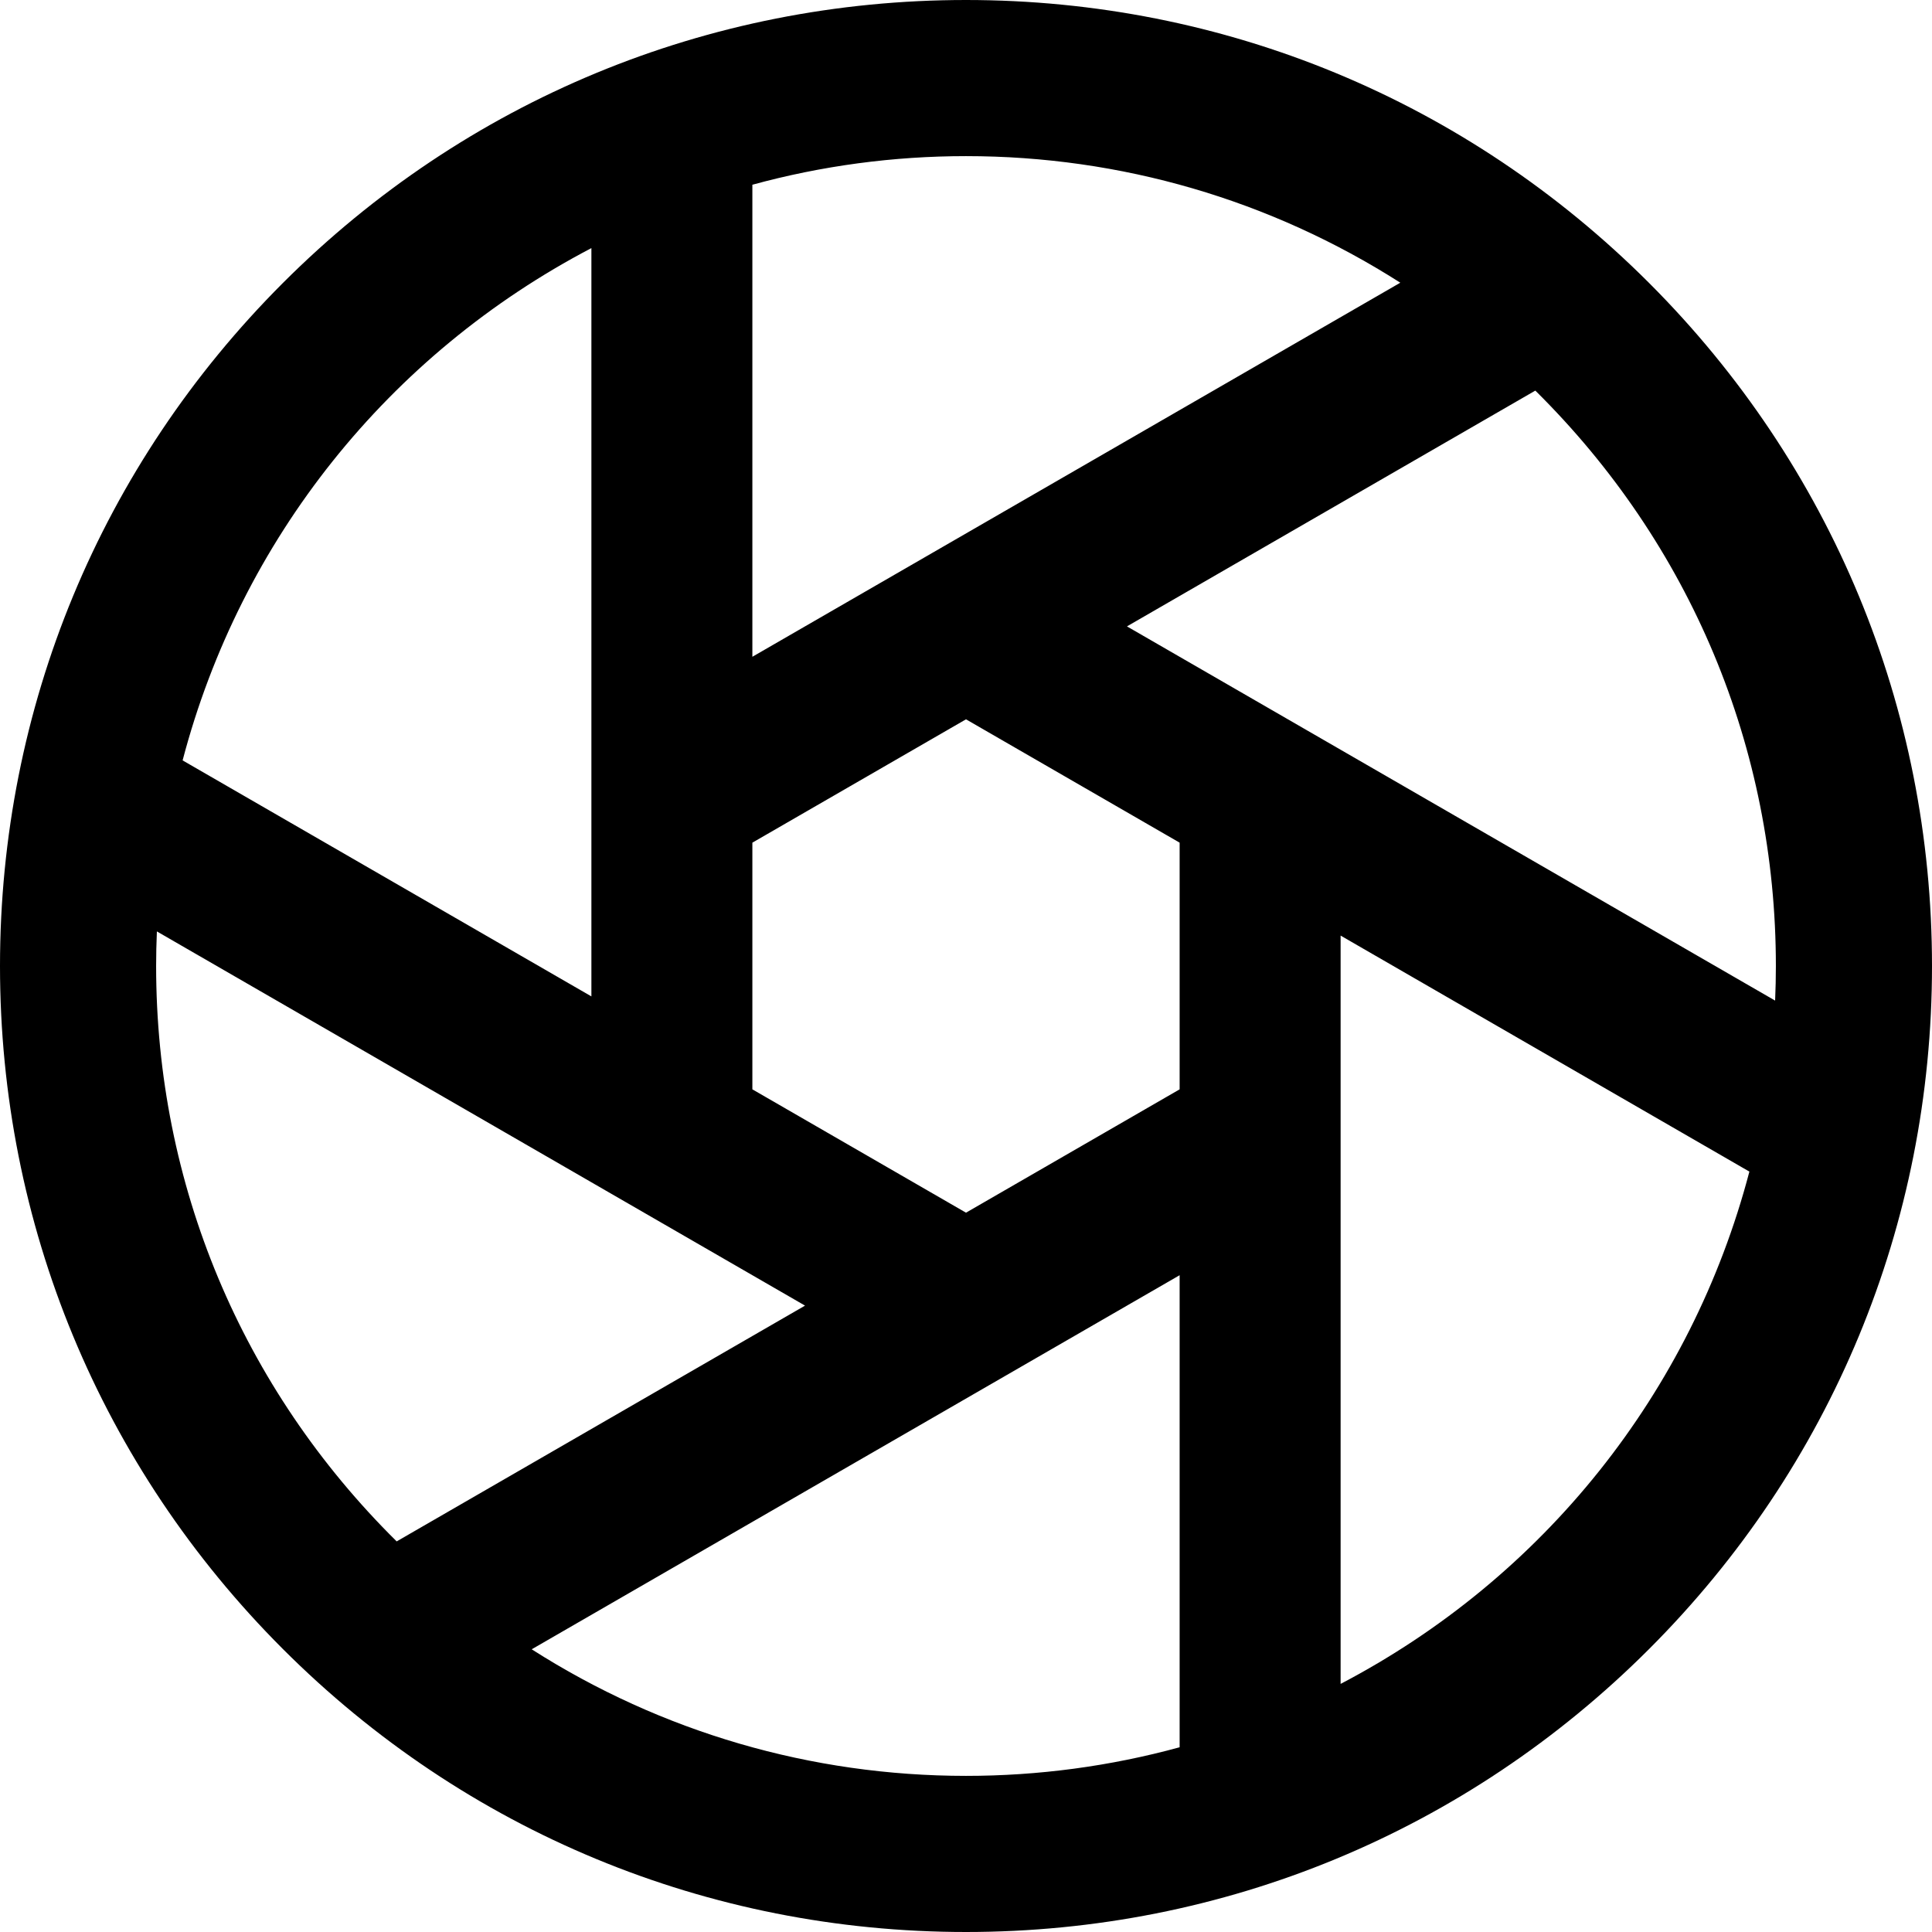 <?xml version="1.0" encoding="iso-8859-1"?>
<!-- Generator: Adobe Illustrator 16.0.0, SVG Export Plug-In . SVG Version: 6.00 Build 0)  -->
<!DOCTYPE svg PUBLIC "-//W3C//DTD SVG 1.1//EN" "http://www.w3.org/Graphics/SVG/1.1/DTD/svg11.dtd">
<svg version="1.1" id="Capa_1" xmlns="http://www.w3.org/2000/svg" xmlns:xlink="http://www.w3.org/1999/xlink" x="0px" y="0px"
	 width="396px" height="396px" viewBox="0 0 396 396" style="enable-background:new 0 0 396 396;" xml:space="preserve">
<g>
	<path d="M338.006,57.993C300.608,20.596,250.886,0,198,0S95.392,20.596,57.993,57.994C20.596,95.392,0,145.114,0,198
		s20.596,102.607,57.994,140.007C95.392,375.404,145.114,396,198,396c52.886,0,102.608-20.596,140.007-57.994
		C375.404,300.607,396,250.886,396,198S375.404,95.393,338.006,57.993z M363.999,198c0,2.333-0.052,4.705-0.155,7.09
		l-132.851-76.701l83.702-48.328C346.509,111.519,363.999,153.311,363.999,198z M241.788,261.379v96.756
		c-14.228,3.893-28.946,5.864-43.788,5.864c-31.724,0-62.397-8.956-89.02-25.944L241.788,261.379z M197.999,147.437l43.789,25.283
		v50.562L198,248.562l-43.788-25.28V172.72L197.999,147.437z M198,32.001c31.723,0,62.396,8.956,89.02,25.944l-132.808,76.674
		V37.865C168.438,33.973,183.157,32.001,198,32.001z M121.218,50.854v153.378L37.43,155.857
		C49.319,110.557,79.635,72.614,121.218,50.854z M165.007,267.611l-83.701,48.328C49.491,284.479,32.001,242.688,32.001,198
		c0-2.324,0.052-4.695,0.156-7.088L165.007,267.611z M274.783,345.146V191.767l83.787,48.375
		C346.681,285.443,316.366,323.387,274.783,345.146z"/>
</g>
<g>
</g>
<g>
</g>
<g>
</g>
<g>
</g>
<g>
</g>
<g>
</g>
<g>
</g>
<g>
</g>
<g>
</g>
<g>
</g>
<g>
</g>
<g>
</g>
<g>
</g>
<g>
</g>
<g>
</g>
</svg>
